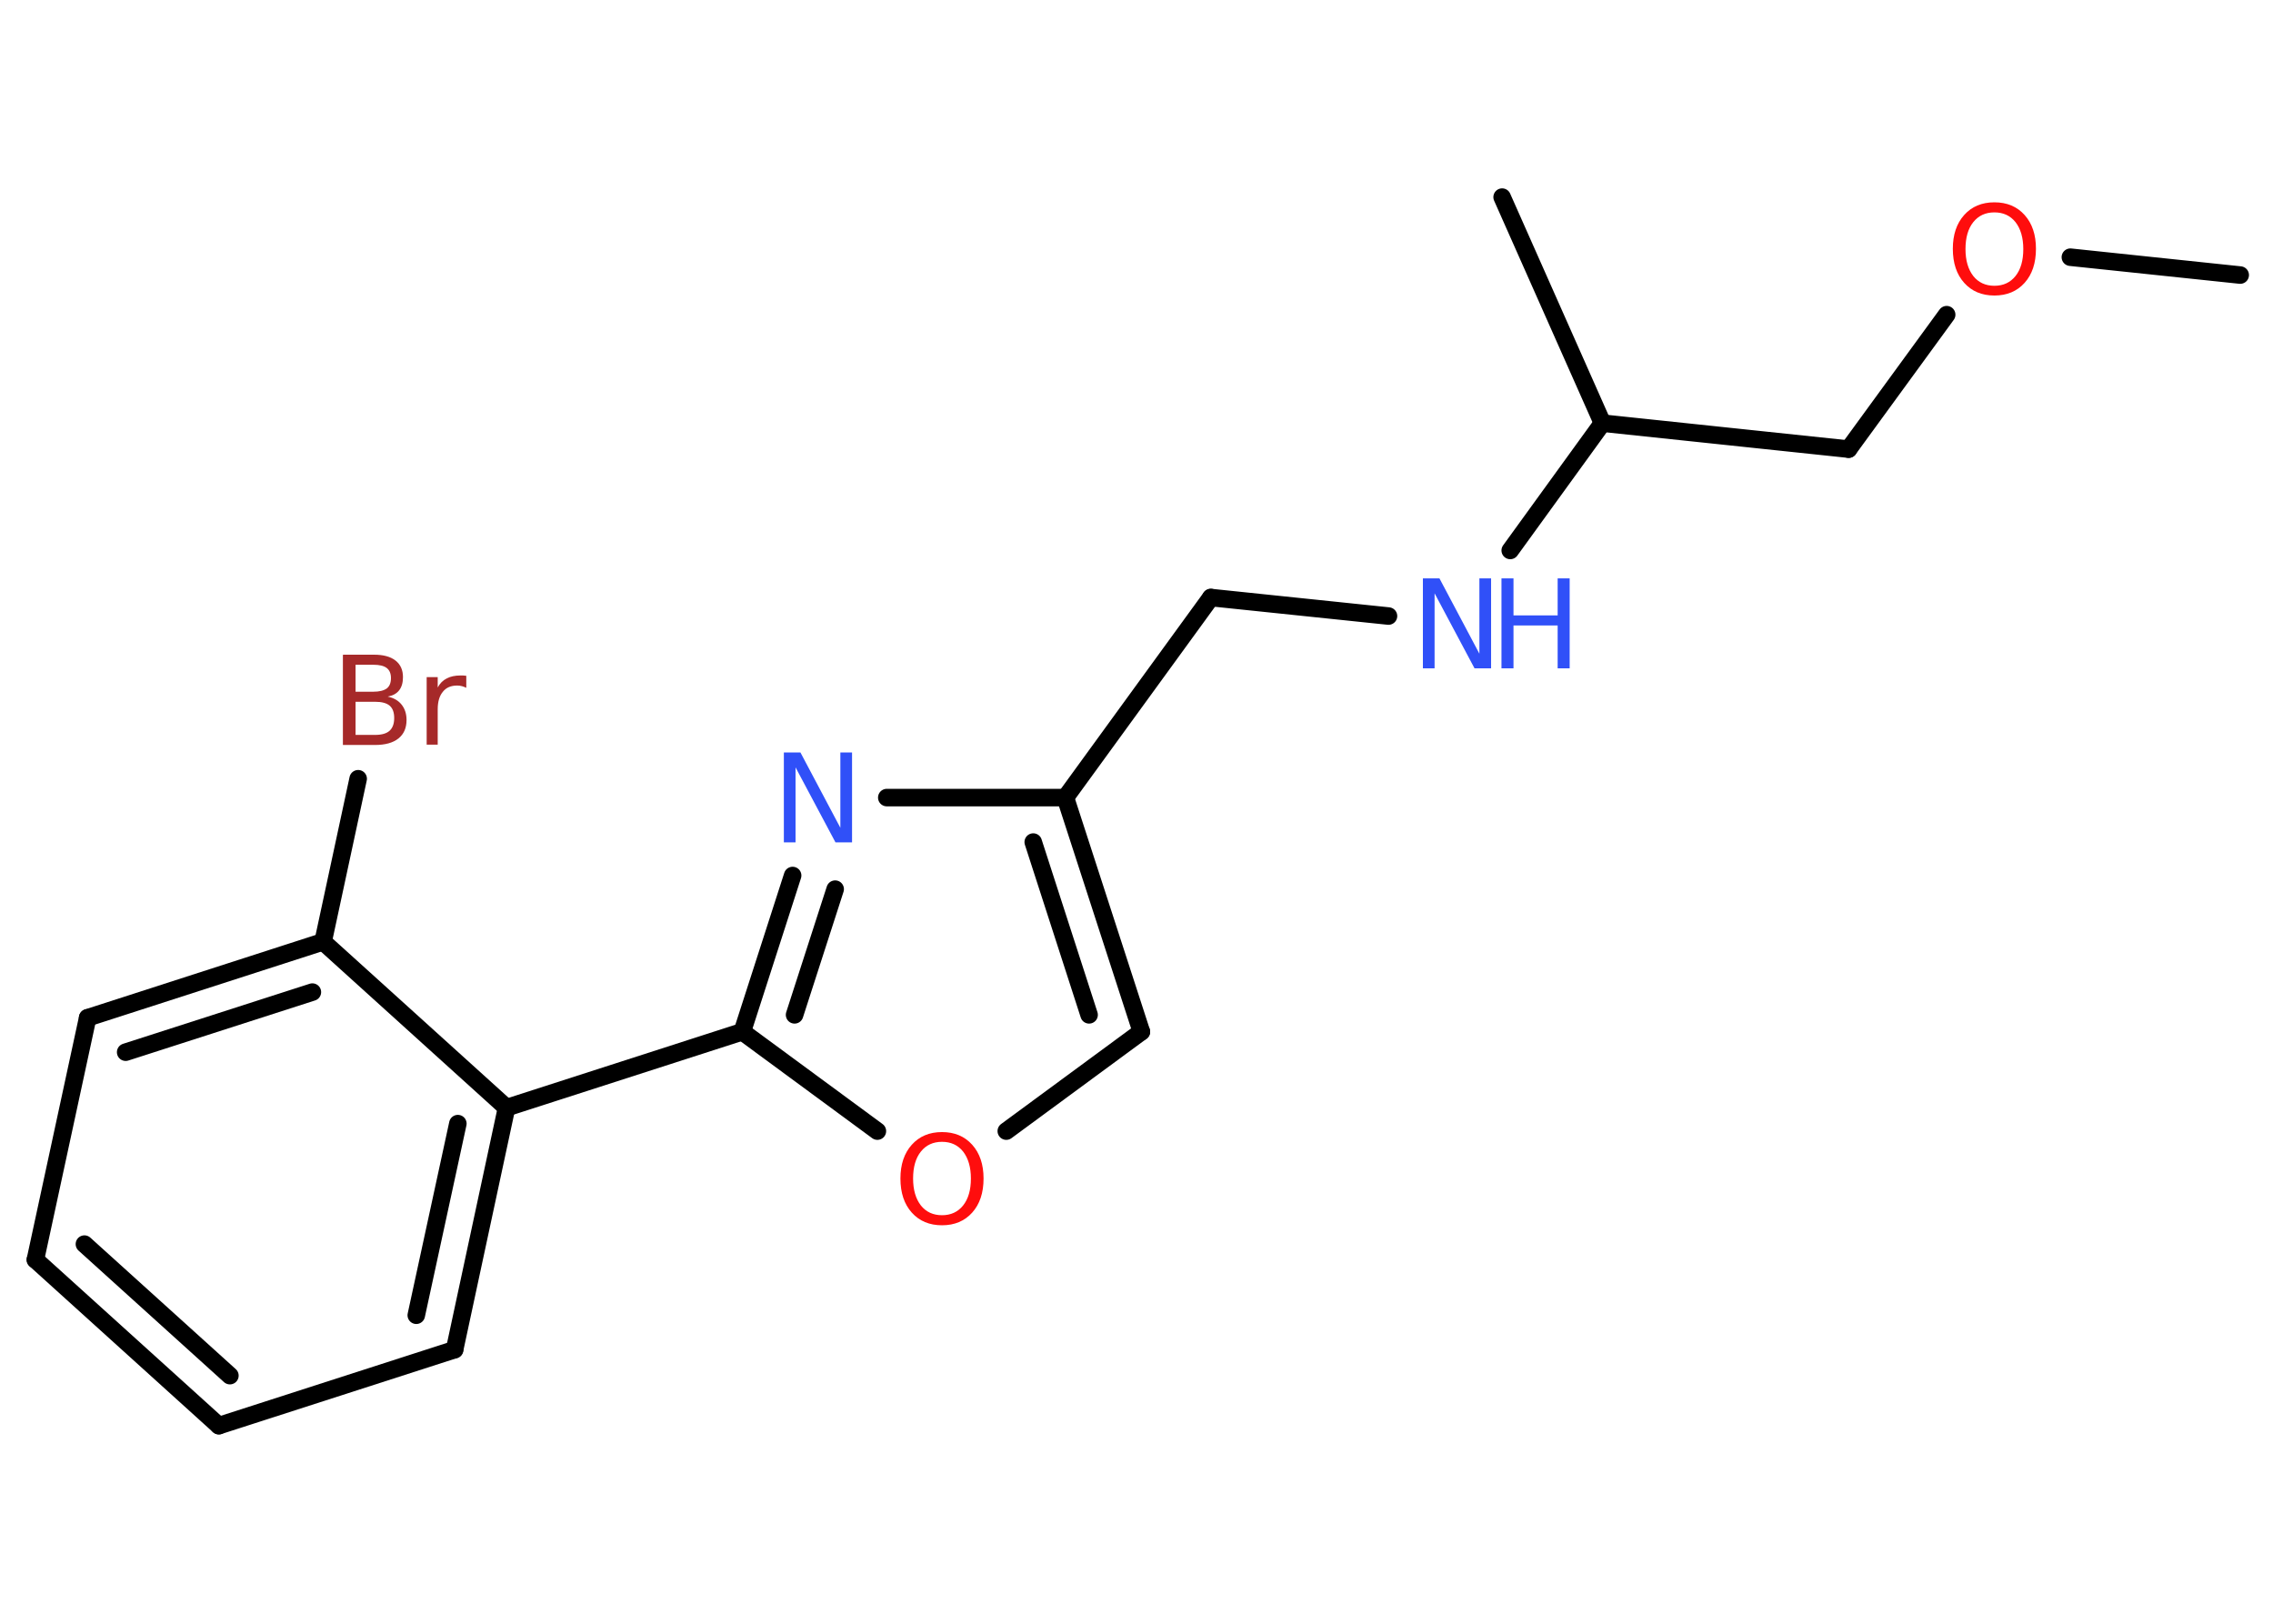<?xml version='1.0' encoding='UTF-8'?>
<!DOCTYPE svg PUBLIC "-//W3C//DTD SVG 1.1//EN" "http://www.w3.org/Graphics/SVG/1.1/DTD/svg11.dtd">
<svg version='1.2' xmlns='http://www.w3.org/2000/svg' xmlns:xlink='http://www.w3.org/1999/xlink' width='70.0mm' height='50.0mm' viewBox='0 0 70.0 50.0'>
  <desc>Generated by the Chemistry Development Kit (http://github.com/cdk)</desc>
  <g stroke-linecap='round' stroke-linejoin='round' stroke='#000000' stroke-width='.54' fill='#3050F8'>
    <rect x='.0' y='.0' width='70.0' height='50.0' fill='#FFFFFF' stroke='none'/>
    <g id='mol1' class='mol'>
      <line id='mol1bnd1' class='bond' x1='68.99' y1='8.47' x2='63.76' y2='7.92'/>
      <line id='mol1bnd2' class='bond' x1='59.95' y1='9.69' x2='56.93' y2='13.83'/>
      <line id='mol1bnd3' class='bond' x1='56.93' y1='13.83' x2='49.35' y2='13.03'/>
      <line id='mol1bnd4' class='bond' x1='49.35' y1='13.03' x2='46.26' y2='6.07'/>
      <line id='mol1bnd5' class='bond' x1='49.35' y1='13.03' x2='46.51' y2='16.95'/>
      <line id='mol1bnd6' class='bond' x1='42.76' y1='18.97' x2='37.29' y2='18.4'/>
      <line id='mol1bnd7' class='bond' x1='37.29' y1='18.4' x2='32.81' y2='24.56'/>
      <g id='mol1bnd8' class='bond'>
        <line x1='35.15' y1='31.77' x2='32.81' y2='24.56'/>
        <line x1='33.54' y1='31.25' x2='31.82' y2='25.93'/>
      </g>
      <line id='mol1bnd9' class='bond' x1='35.15' y1='31.77' x2='30.99' y2='34.83'/>
      <line id='mol1bnd10' class='bond' x1='27.02' y1='34.83' x2='22.86' y2='31.77'/>
      <line id='mol1bnd11' class='bond' x1='22.86' y1='31.77' x2='15.6' y2='34.11'/>
      <g id='mol1bnd12' class='bond'>
        <line x1='14.0' y1='41.56' x2='15.6' y2='34.11'/>
        <line x1='12.82' y1='40.5' x2='14.1' y2='34.6'/>
      </g>
      <line id='mol1bnd13' class='bond' x1='14.0' y1='41.56' x2='6.74' y2='43.9'/>
      <g id='mol1bnd14' class='bond'>
        <line x1='1.09' y1='38.79' x2='6.74' y2='43.9'/>
        <line x1='2.6' y1='38.31' x2='7.08' y2='42.36'/>
      </g>
      <line id='mol1bnd15' class='bond' x1='1.09' y1='38.79' x2='2.7' y2='31.34'/>
      <g id='mol1bnd16' class='bond'>
        <line x1='9.95' y1='29.0' x2='2.7' y2='31.34'/>
        <line x1='9.62' y1='30.55' x2='3.87' y2='32.4'/>
      </g>
      <line id='mol1bnd17' class='bond' x1='15.6' y1='34.11' x2='9.95' y2='29.0'/>
      <line id='mol1bnd18' class='bond' x1='9.95' y1='29.0' x2='11.03' y2='23.98'/>
      <g id='mol1bnd19' class='bond'>
        <line x1='24.41' y1='26.96' x2='22.86' y2='31.77'/>
        <line x1='25.72' y1='27.38' x2='24.47' y2='31.25'/>
      </g>
      <line id='mol1bnd20' class='bond' x1='32.81' y1='24.56' x2='27.31' y2='24.56'/>
      <path id='mol1atm2' class='atom' d='M61.42 6.54q-.41 .0 -.65 .3q-.24 .3 -.24 .83q.0 .52 .24 .83q.24 .3 .65 .3q.41 .0 .65 -.3q.24 -.3 .24 -.83q.0 -.52 -.24 -.83q-.24 -.3 -.65 -.3zM61.42 6.23q.58 .0 .93 .39q.35 .39 .35 1.04q.0 .66 -.35 1.05q-.35 .39 -.93 .39q-.58 .0 -.93 -.39q-.35 -.39 -.35 -1.05q.0 -.65 .35 -1.04q.35 -.39 .93 -.39z' stroke='none' fill='#FF0D0D'/>
      <g id='mol1atm6' class='atom'>
        <path d='M43.83 17.81h.5l1.23 2.32v-2.32h.36v2.77h-.51l-1.23 -2.31v2.31h-.36v-2.77z' stroke='none'/>
        <path d='M46.24 17.81h.37v1.14h1.36v-1.14h.37v2.77h-.37v-1.32h-1.36v1.32h-.37v-2.77z' stroke='none'/>
      </g>
      <path id='mol1atm10' class='atom' d='M29.01 35.16q-.41 .0 -.65 .3q-.24 .3 -.24 .83q.0 .52 .24 .83q.24 .3 .65 .3q.41 .0 .65 -.3q.24 -.3 .24 -.83q.0 -.52 -.24 -.83q-.24 -.3 -.65 -.3zM29.01 34.86q.58 .0 .93 .39q.35 .39 .35 1.04q.0 .66 -.35 1.05q-.35 .39 -.93 .39q-.58 .0 -.93 -.39q-.35 -.39 -.35 -1.05q.0 -.65 .35 -1.04q.35 -.39 .93 -.39z' stroke='none' fill='#FF0D0D'/>
      <path id='mol1atm18' class='atom' d='M10.95 21.61v1.02h.6q.31 .0 .45 -.13q.14 -.13 .14 -.39q.0 -.26 -.14 -.38q-.14 -.12 -.45 -.12h-.6zM10.95 20.47v.83h.55q.27 .0 .41 -.1q.13 -.1 .13 -.32q.0 -.21 -.13 -.31q-.13 -.1 -.41 -.1h-.55zM10.57 20.16h.95q.43 .0 .66 .18q.23 .18 .23 .51q.0 .26 -.12 .41q-.12 .15 -.35 .19q.28 .06 .43 .25q.15 .19 .15 .47q.0 .37 -.25 .57q-.25 .2 -.72 .2h-.99v-2.77zM14.36 21.18q-.06 -.03 -.13 -.05q-.07 -.02 -.15 -.02q-.29 .0 -.44 .19q-.16 .19 -.16 .54v1.09h-.34v-2.08h.34v.32q.1 -.19 .28 -.28q.17 -.09 .42 -.09q.04 .0 .08 .0q.04 .0 .1 .01v.35z' stroke='none' fill='#A62929'/>
      <path id='mol1atm19' class='atom' d='M24.15 23.17h.5l1.23 2.32v-2.32h.36v2.77h-.51l-1.23 -2.31v2.31h-.36v-2.77z' stroke='none'/>
    </g>
  </g>
</svg>
